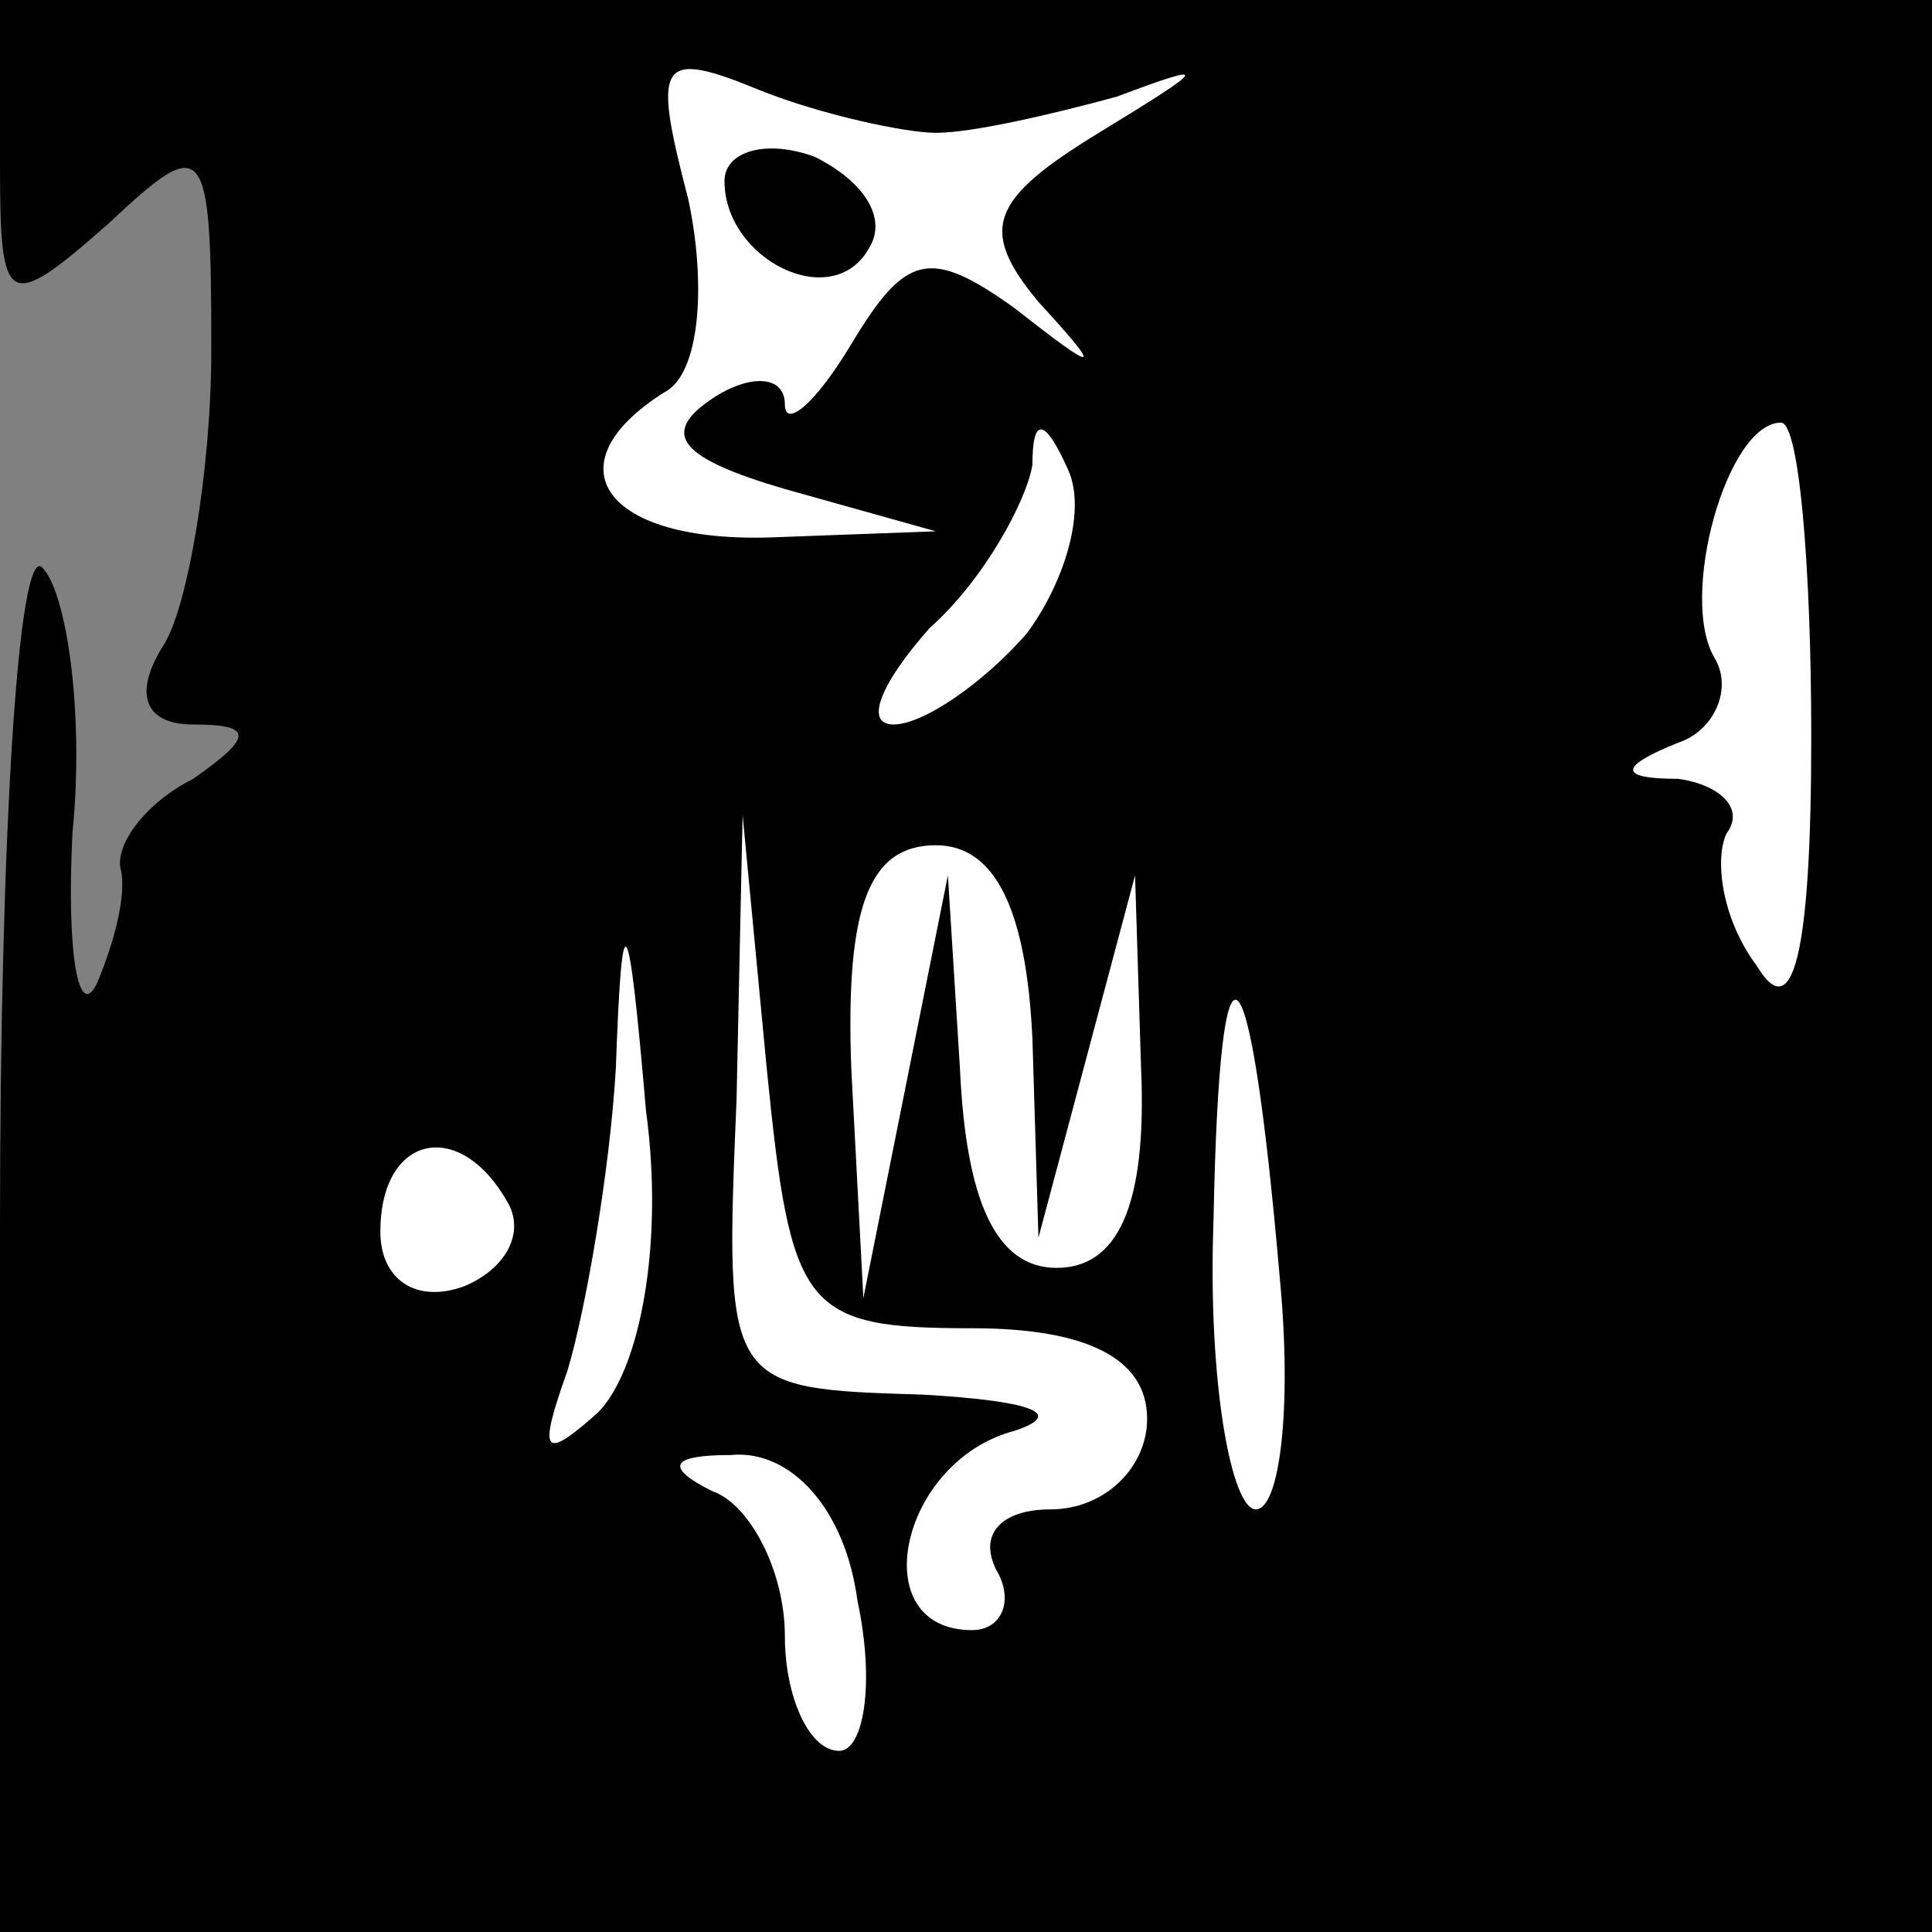 <?xml version="1.0" standalone="no"?>
<!DOCTYPE svg PUBLIC "-//W3C//DTD SVG 20010904//EN"
 "http://www.w3.org/TR/2001/REC-SVG-20010904/DTD/svg10.dtd">
<svg version="1.0" xmlns="http://www.w3.org/2000/svg"
 width="32pt" height="32pt" viewBox="0 0 32 32"
 preserveAspectRatio="xMidYMid meet">
<rect x="0" y="0" width="32" height="32" fill="#808080" stroke="none"/>
<g transform="translate(0,32) scale(0.1,-0.1)"
fill="#000000" stroke="none">
<path fill="#000000" stroke="none" d="M0 293 c0 -24 1 -25 18 -10 16 15 17
14 17 -21 0 -20 -4 -43 -8 -49 -5 -8 -3 -13 5 -13 10 0 10 -2 0 -9 -8 -4 -13
-11 -12 -15 1 -4 -1 -12 -4 -19 -3 -6 -5 5 -4 25 2 20 -1 40 -5 44 -4 4 -7
-45 -7 -109 l0 -117 160 0 160 0 0 160 0 160 -160 0 -160 0 0 -27z"/>
<path fill="#ffffff" stroke="none" d="M155 298 c6 0 19 3 30 6 16 6 15 5 -3
-6 -18 -11 -20 -16 -10 -28 11 -12 10 -12 -4 -1 -14 10 -18 9 -27 -6 -6 -10
-11 -14 -11 -10 0 5 -6 5 -12 1 -9 -6 -5 -10 12 -15 l25 -7 -27 -1 c-28 -1
-37 12 -18 24 6 3 7 18 4 32 -6 23 -5 25 12 18 10 -4 24 -7 29 -7z"/>
<path fill="#ffffff" stroke="none" d="M170 215 c-7 -8 -17 -15 -22 -15 -5 0
-2 7 6 16 9 8 16 21 17 27 0 8 2 8 6 -1 3 -7 -1 -19 -7 -27z"/>
<path fill="#ffffff" stroke="none" d="M300 198 c0 -36 -3 -48 -9 -38 -6 8 -7
18 -5 22 3 4 -1 8 -8 9 -10 0 -10 2 0 6 6 2 9 9 6 14 -6 10 2 39 11 39 3 0 5
-24 5 -52z"/>
<path fill="#ffffff" stroke="none" d="M161 100 c19 0 29 -5 29 -15 0 -8 -7
-15 -16 -15 -8 0 -12 -4 -9 -10 3 -5 1 -10 -4 -10 -18 0 -12 28 7 33 9 3 2 5
-15 6 -33 1 -33 1 -31 49 l1 47 4 -42 c4 -40 6 -43 34 -43z"/>
<path fill="#ffffff" stroke="none" d="M171 148 l1 -33 8 30 8 30 1 -32 c1
-23 -4 -33 -14 -33 -10 0 -15 11 -16 33 l-2 32 -7 -35 -7 -35 -2 38 c-1 27 3
37 14 37 10 0 15 -11 16 -32z"/>
<path fill="#ffffff" stroke="none" d="M99 86 c-9 -8 -10 -7 -5 7 3 10 7 33 8
50 1 28 2 28 5 -7 3 -22 -1 -43 -8 -50z"/>
<path fill="#ffffff" stroke="none" d="M212 108 c2 -21 0 -38 -4 -38 -4 0 -8
21 -7 48 1 52 6 48 11 -10z"/>
<path fill="#ffffff" stroke="none" d="M84 121 c3 -5 0 -11 -7 -14 -8 -3 -14
1 -14 9 0 16 13 19 21 5z"/>
<path fill="#ffffff" stroke="none" d="M142 55 c3 -14 1 -25 -3 -25 -5 0 -9 9
-9 19 0 11 -6 22 -12 24 -8 4 -7 6 3 6 10 1 19 -9 21 -24z"/>
<path fill="#000000" stroke="none" d="M120 290 c0 -13 18 -22 24 -11 3 5 -1
11 -9 15 -8 3 -15 1 -15 -4z"/>
</g>
</svg>
